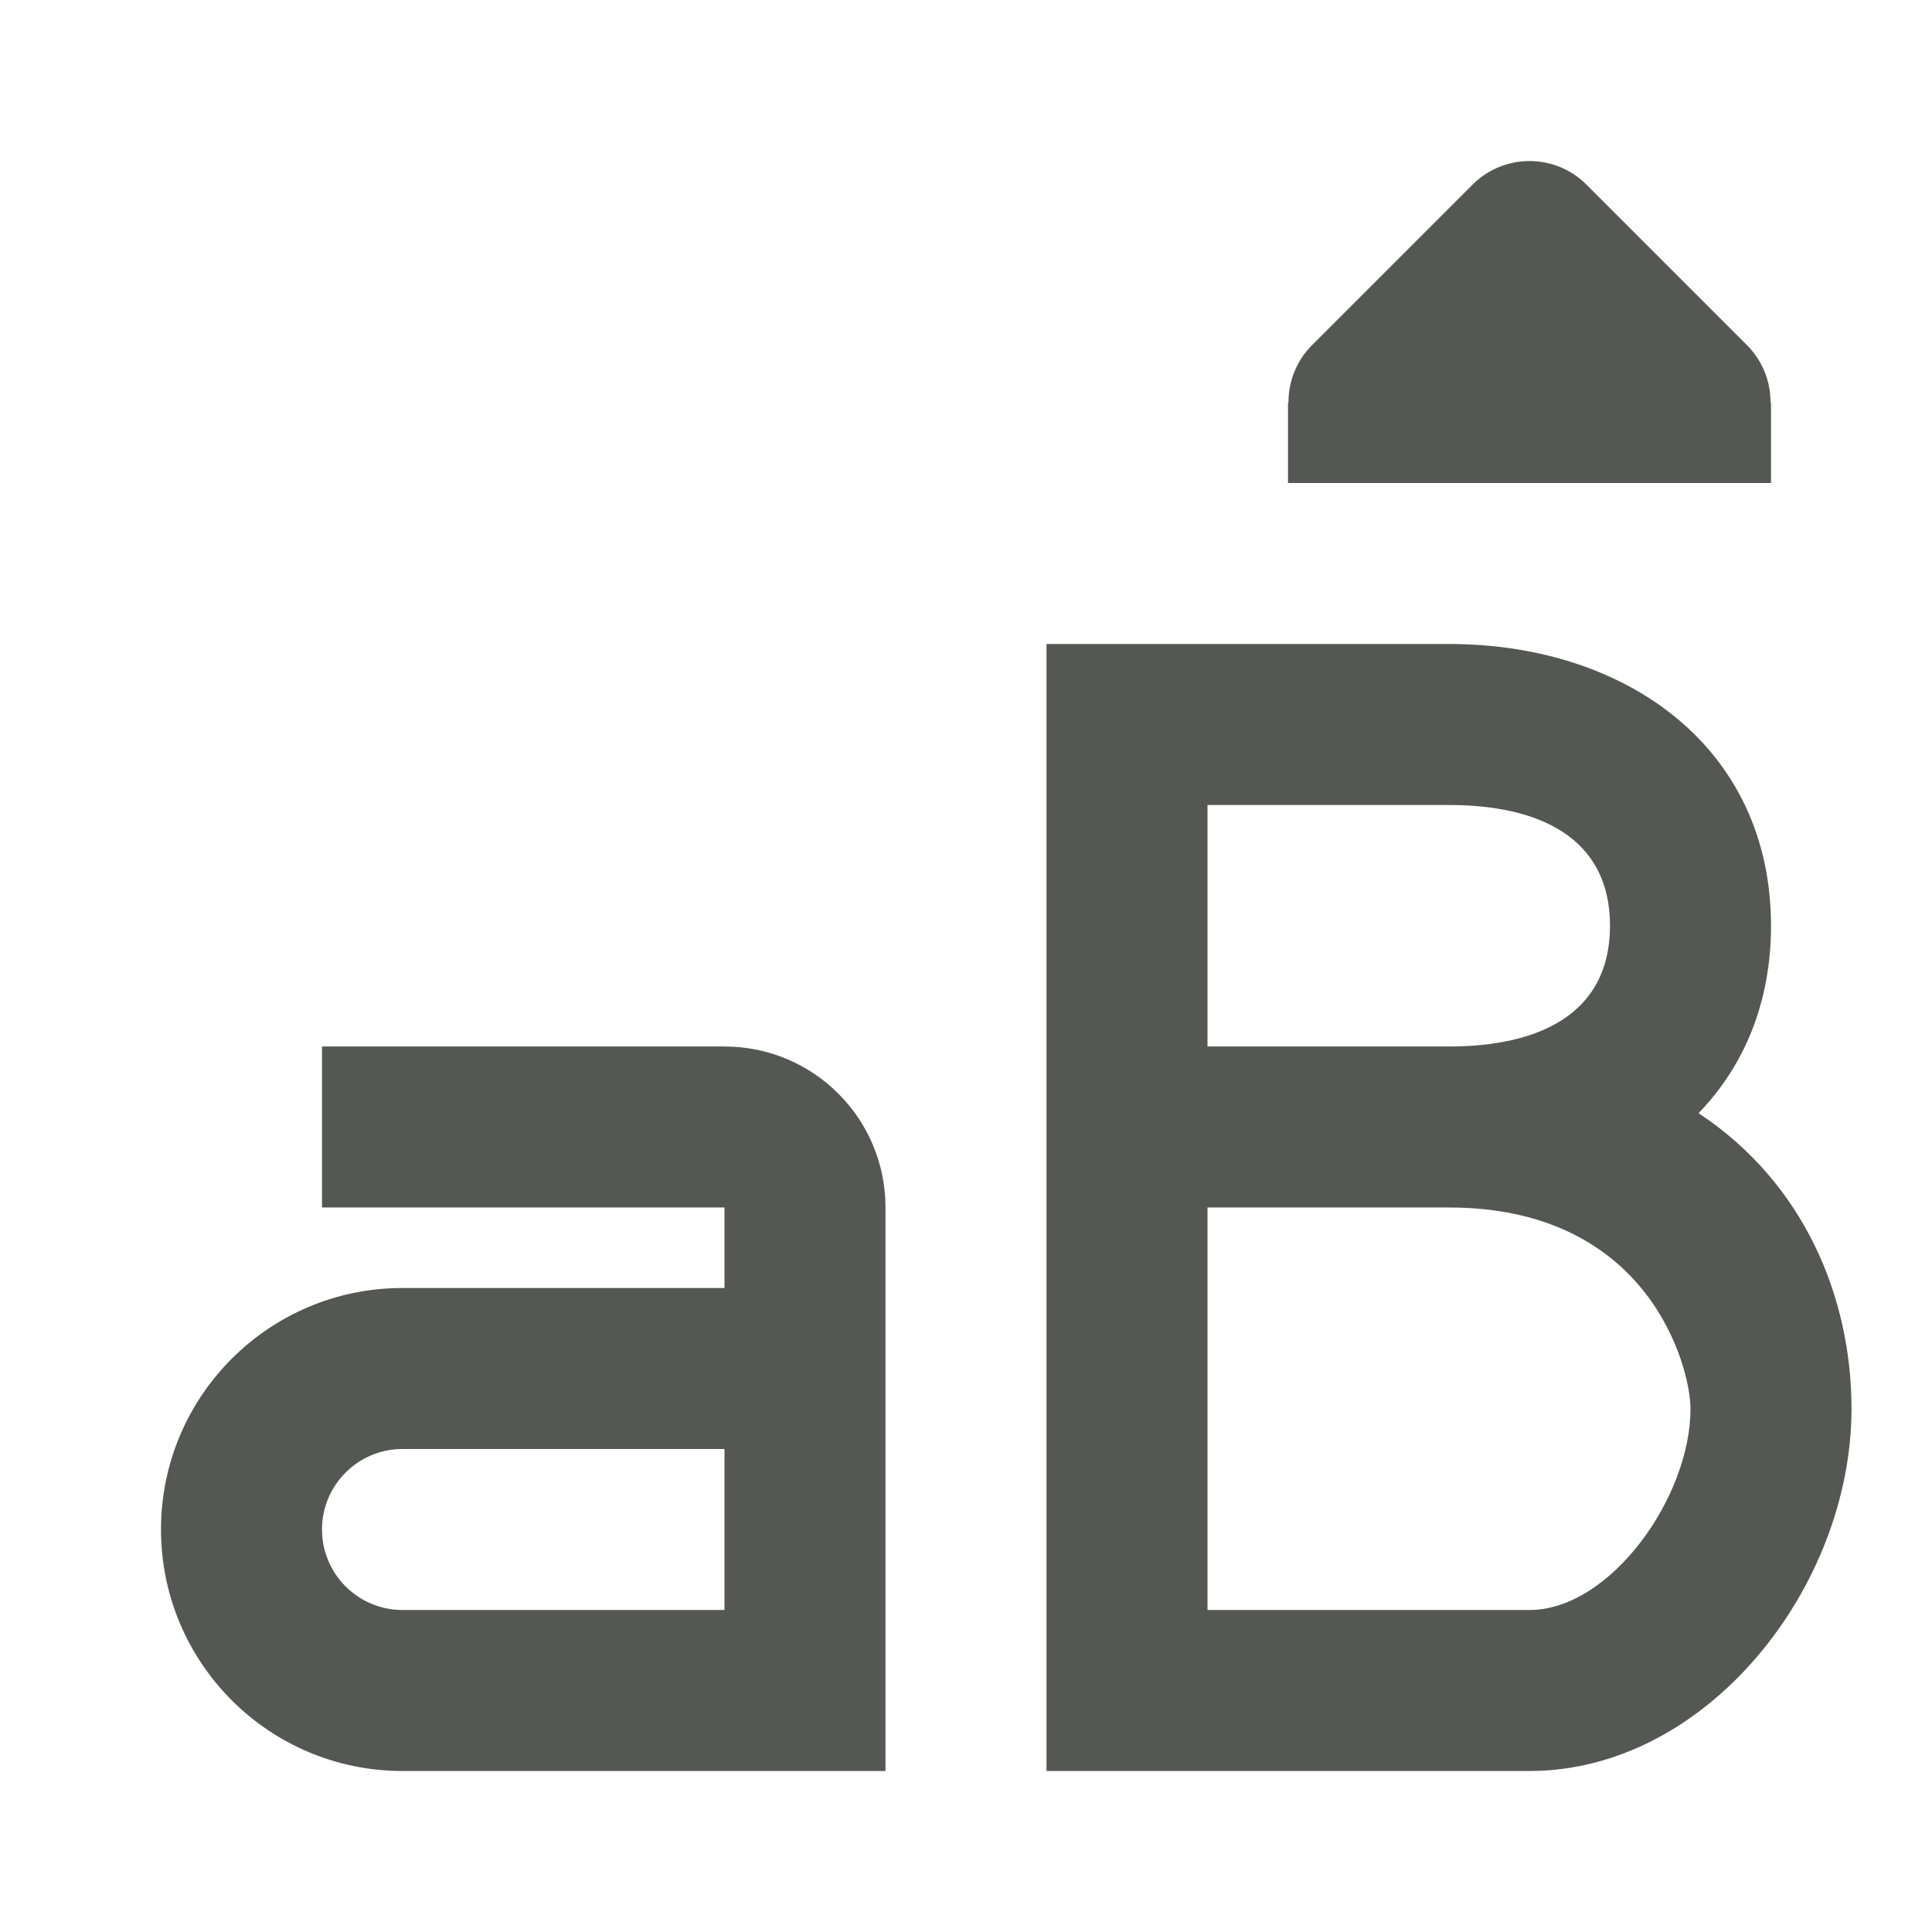 <svg viewBox="0 0 24 24" xmlns="http://www.w3.org/2000/svg"><g fill="#555753"><path d="m13 8v14h.002 5.998c2.209 0 4-2.291 4-4.5 0-1.388-.592-2.808-1.9-3.672.563-.582.9-1.369.9-2.328 0-2.209-1.791-3.5-4-3.5zm2 2h3c1.105 0 2 .395 2 1.5s-.895 1.5-2 1.5h-3zm-11 3v2h5v1h-4c-1.657 0-3 1.343-3 3s1.343 3 3 3h6v-7c0-1.105-.895-2-2-2zm11 2h3c2.5 0 3 2 3 2.5 0 1.105-1 2.5-2 2.5h-4zm-10 3h4v2h-4c-.552 0-1-.448-1-1s.448-1 1-1z"/><path d="m16 6v-1h.006c-.002-.264.102-.519.287-.707l2-2c.391-.39 1.024-.39 1.414 0l2 2c.185.188.289.443.287.707h.006v1z"/></g></svg>